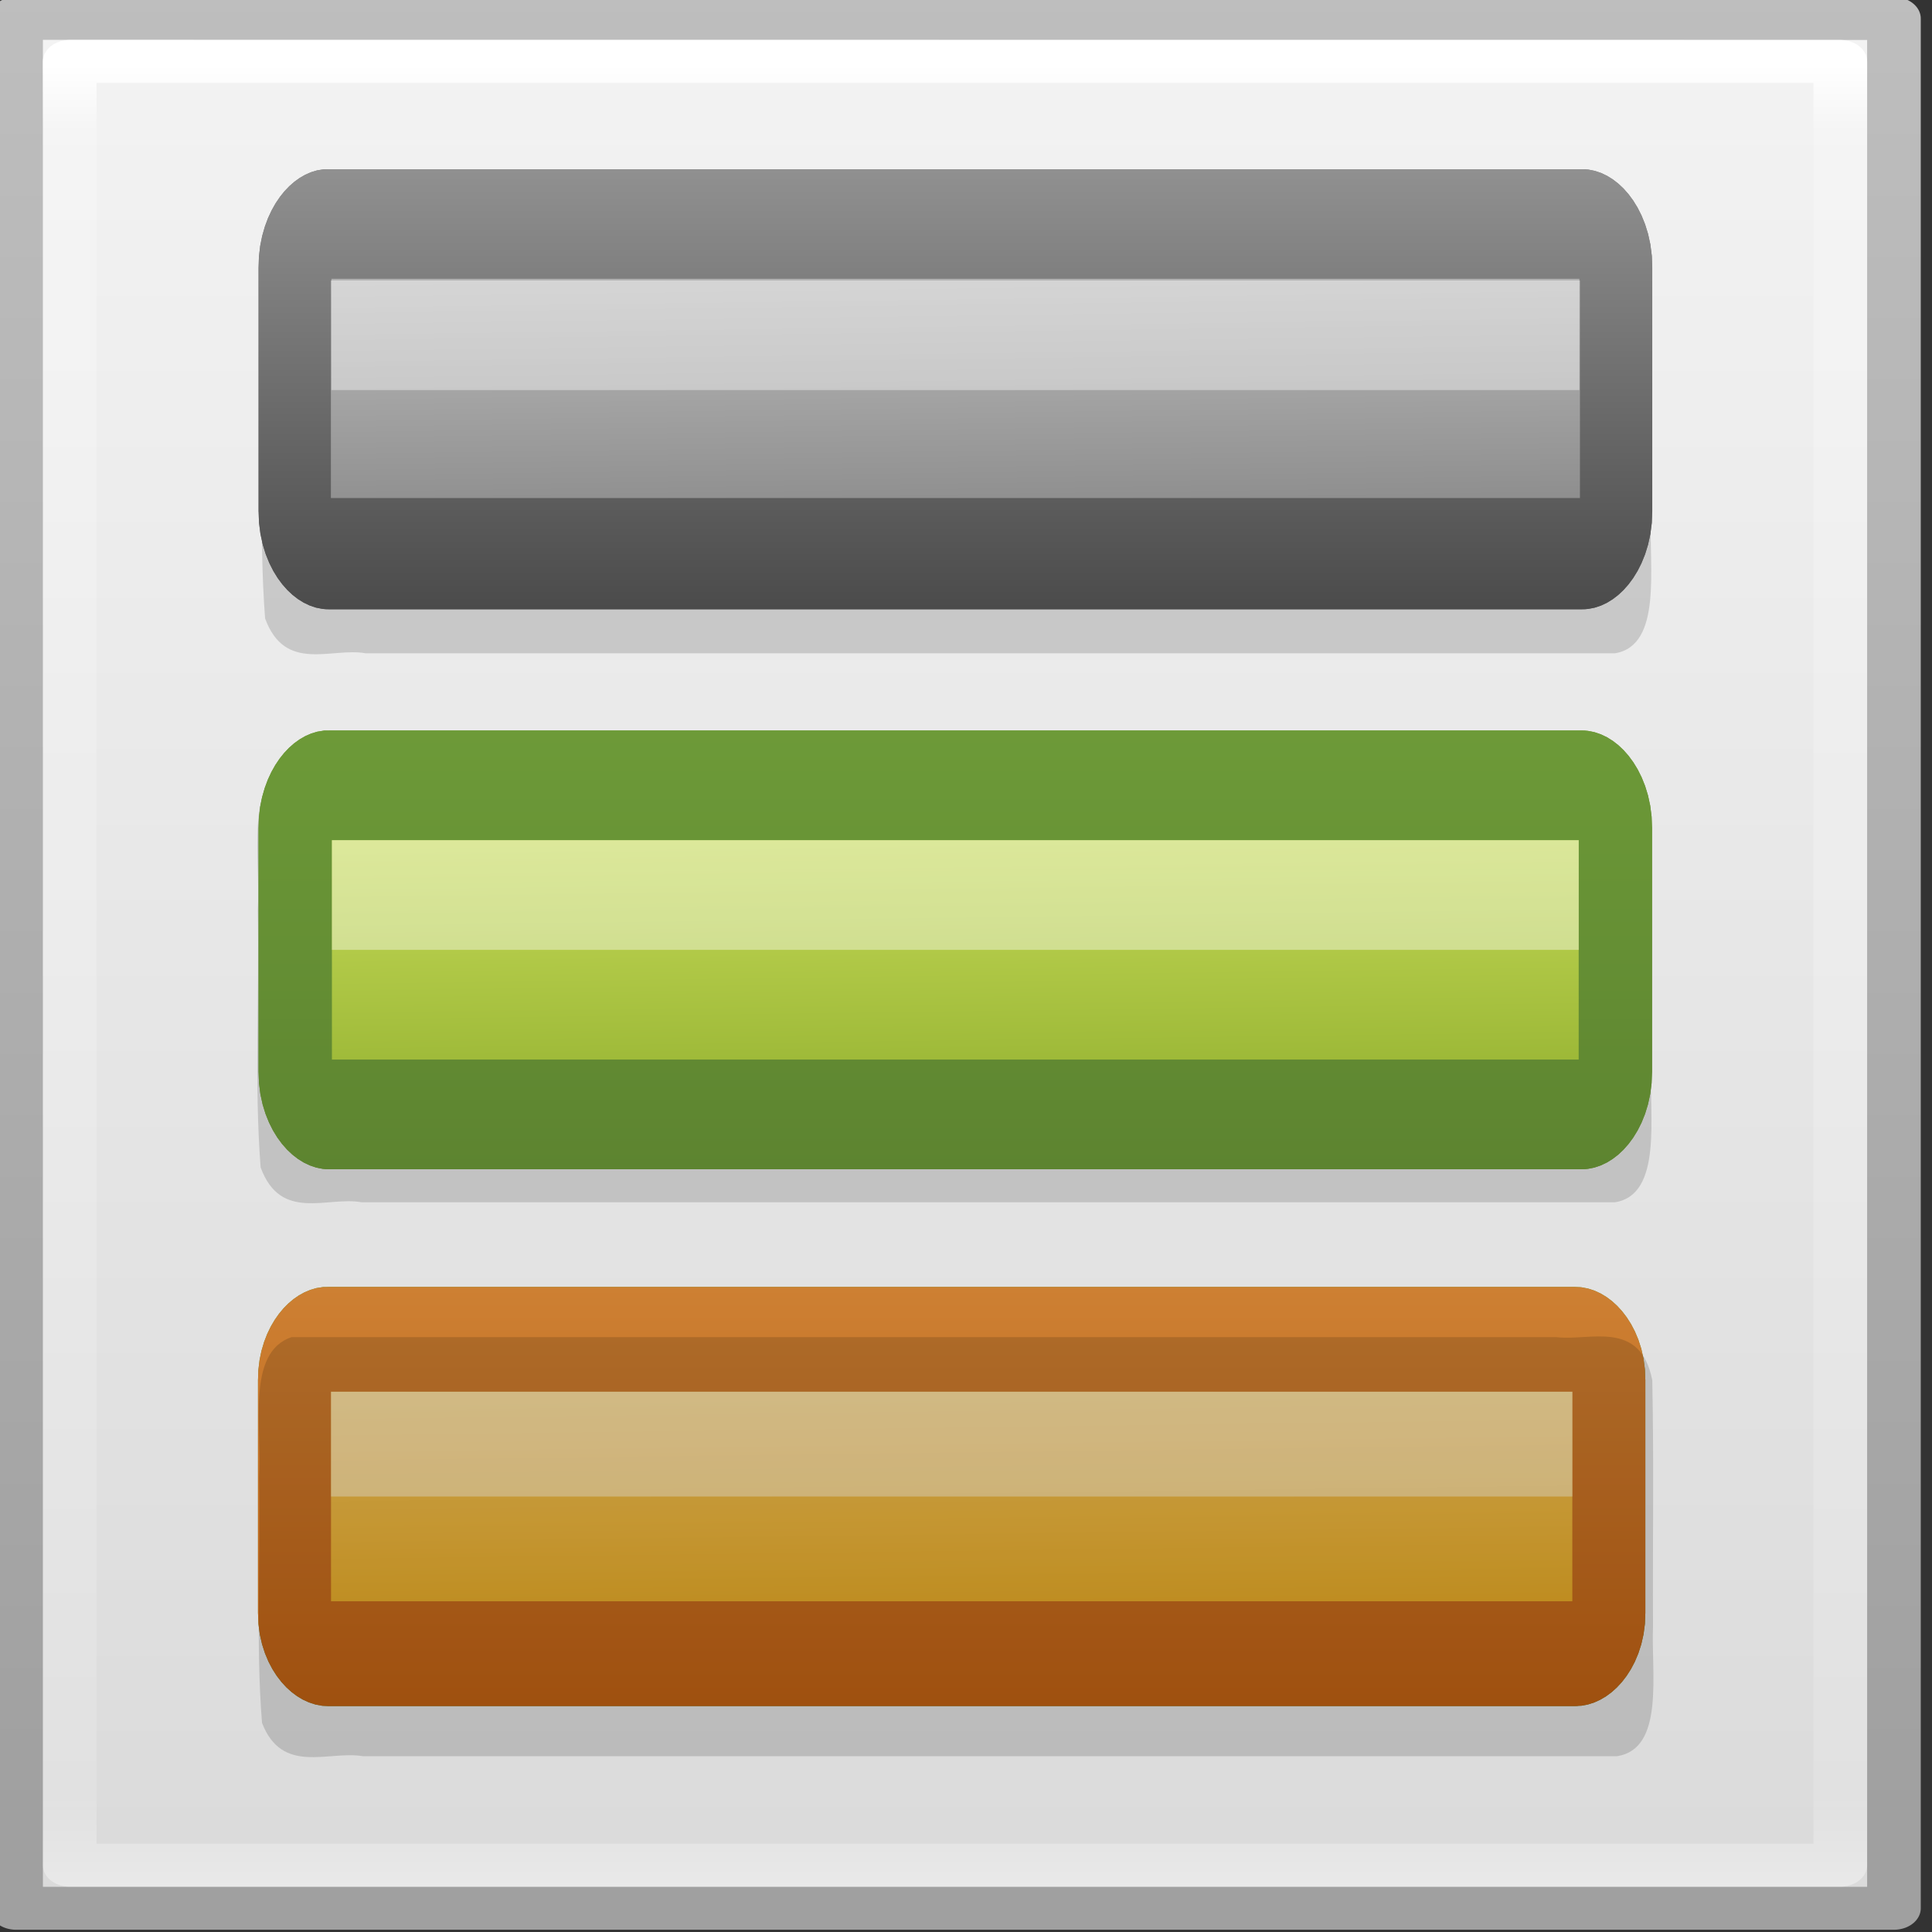 <?xml version="1.0" encoding="UTF-8" standalone="no"?>
<!-- Created with Inkscape (http://www.inkscape.org/) -->

<svg
   xmlns:dc="http://purl.org/dc/elements/1.1/"
   xmlns:cc="http://creativecommons.org/ns#"
   xmlns:rdf="http://www.w3.org/1999/02/22-rdf-syntax-ns#"
   xmlns:svg="http://www.w3.org/2000/svg"
   xmlns="http://www.w3.org/2000/svg"
   xmlns:xlink="http://www.w3.org/1999/xlink"
   xmlns:sodipodi="http://sodipodi.sourceforge.net/DTD/sodipodi-0.dtd"
   xmlns:inkscape="http://www.inkscape.org/namespaces/inkscape"
   version="1.1"
   width="48"
   height="48"
   id="svg4112"
   sodipodi:docname="process.svg"
   inkscape:version="0.92.4 (unknown)">
  <rect width="100%" height="100%" fill="#333333" stroke="none"/>
  <sodipodi:namedview
     pagecolor="#ffffff"
     bordercolor="#666666"
     borderopacity="1"
     objecttolerance="10"
     gridtolerance="10"
     guidetolerance="10"
     inkscape:pageopacity="0"
     inkscape:pageshadow="2"
     inkscape:window-width="1268"
     inkscape:window-height="972"
     id="namedview1179"
     showgrid="false"
     inkscape:zoom="4.9166667"
     inkscape:cx="-22.067796"
     inkscape:cy="24"
     inkscape:window-x="12"
     inkscape:window-y="26"
     inkscape:window-maximized="1"
     inkscape:current-layer="svg4112" />
  <defs
     id="defs4114">
    <linearGradient
       x1="24"
       y1="5.564"
       x2="24"
       y2="43"
       id="linearGradient3988"
       xlink:href="#linearGradient3977"
       gradientUnits="userSpaceOnUse"
       gradientTransform="matrix(0.892,0,0,1.135,2.595,-4.743)" />
    <linearGradient
       id="linearGradient3977">
      <stop
         id="stop3979"
         style="stop-color:#ffffff;stop-opacity:1"
         offset="0" />
      <stop
         id="stop3981"
         style="stop-color:#ffffff;stop-opacity:0.235"
         offset="0.036" />
      <stop
         id="stop3983"
         style="stop-color:#ffffff;stop-opacity:0.157"
         offset="0.951" />
      <stop
         id="stop3985"
         style="stop-color:#ffffff;stop-opacity:0.392"
         offset="1" />
    </linearGradient>
    <linearGradient
       x1="25.132"
       y1="0.985"
       x2="25.132"
       y2="47.013"
       id="linearGradient3322"
       xlink:href="#linearGradient3600"
       gradientUnits="userSpaceOnUse"
       gradientTransform="matrix(1,0,0,0.956,-9.9999999e-8,-1.915)" />
    <linearGradient
       id="linearGradient3600">
      <stop
         id="stop3602"
         style="stop-color:#f4f4f4;stop-opacity:1"
         offset="0" />
      <stop
         id="stop3604"
         style="stop-color:#dbdbdb;stop-opacity:1"
         offset="1" />
    </linearGradient>
    <linearGradient
       x1="-51.786"
       y1="50.786"
       x2="-51.786"
       y2="2.906"
       id="linearGradient3324"
       xlink:href="#linearGradient3104"
       gradientUnits="userSpaceOnUse"
       gradientTransform="matrix(0.807,0,0,0.895,59.41,-2.981)" />
    <linearGradient
       id="linearGradient3104">
      <stop
         id="stop3106"
         style="stop-color:#a0a0a0;stop-opacity:1"
         offset="0" />
      <stop
         id="stop3108"
         style="stop-color:#bebebe;stop-opacity:1"
         offset="1" />
    </linearGradient>
    <radialGradient
       cx="605.714"
       cy="486.648"
       r="117.143"
       fx="605.714"
       fy="486.648"
       id="radialGradient3327"
       xlink:href="#linearGradient5060"
       gradientUnits="userSpaceOnUse"
       gradientTransform="matrix(0.023,0,0,0.015,8.681,15.325)" />
    <linearGradient
       id="linearGradient5060">
      <stop
         id="stop5062"
         style="stop-color:#000000;stop-opacity:1"
         offset="0" />
      <stop
         id="stop5064"
         style="stop-color:#000000;stop-opacity:0"
         offset="1" />
    </linearGradient>
    <radialGradient
       cx="605.714"
       cy="486.648"
       r="117.143"
       fx="605.714"
       fy="486.648"
       id="radialGradient3330"
       xlink:href="#linearGradient5060"
       gradientUnits="userSpaceOnUse"
       gradientTransform="matrix(-0.023,0,0,0.015,39.319,15.325)" />
    <linearGradient
       id="linearGradient5048">
      <stop
         id="stop5050"
         style="stop-color:#000000;stop-opacity:0"
         offset="0" />
      <stop
         id="stop5056"
         style="stop-color:#000000;stop-opacity:1"
         offset="0.5" />
      <stop
         id="stop5052"
         style="stop-color:#000000;stop-opacity:0"
         offset="1" />
    </linearGradient>
    <linearGradient
       x1="302.857"
       y1="366.648"
       x2="302.857"
       y2="609.505"
       id="linearGradient4110"
       xlink:href="#linearGradient5048"
       gradientUnits="userSpaceOnUse"
       gradientTransform="matrix(0.067,0,0,0.015,-0.333,15.325)" />
    <linearGradient
       id="linearGradient4168">
      <stop
         id="stop4170"
         style="stop-color:#f8cd70;stop-opacity:1"
         offset="0" />
      <stop
         id="stop4172"
         style="stop-color:#d99a11;stop-opacity:1"
         offset="1" />
    </linearGradient>
    <linearGradient
       id="linearGradient4093">
      <stop
         id="stop4095"
         style="stop-color:#bb5e12;stop-opacity:1"
         offset="0" />
      <stop
         id="stop4097"
         style="stop-color:#cd8033;stop-opacity:1"
         offset="1" />
    </linearGradient>
    <linearGradient
       id="linearGradient2264-2-6">
      <stop
         id="stop2266-4-0"
         style="stop-color:#d7e866;stop-opacity:1"
         offset="0" />
      <stop
         id="stop2268-7-33"
         style="stop-color:#8cab2a;stop-opacity:1"
         offset="1" />
    </linearGradient>
    <linearGradient
       id="linearGradient3926-5-18">
      <stop
         id="stop3928-4-7"
         style="stop-color:#5d8430;stop-opacity:1"
         offset="0" />
      <stop
         id="stop3930-8-0"
         style="stop-color:#6d9a38;stop-opacity:1"
         offset="1" />
    </linearGradient>
    <linearGradient
       id="linearGradient2264-2-3-9-6">
      <stop
         id="stop2266-4-8-7-4"
         style="stop-color:#d7e866;stop-opacity:1"
         offset="0" />
      <stop
         id="stop2268-7-3-4-0"
         style="stop-color:#8cab2a;stop-opacity:1"
         offset="1" />
    </linearGradient>
    <linearGradient
       id="linearGradient3926-5-9-1-5">
      <stop
         id="stop3928-4-3-7-4"
         style="stop-color:#5d8430;stop-opacity:1"
         offset="0" />
      <stop
         id="stop3930-8-7-0-6"
         style="stop-color:#6d9a38;stop-opacity:1"
         offset="1" />
    </linearGradient>
    <linearGradient
       id="linearGradient2264-2-39">
      <stop
         id="stop2266-4-9"
         style="stop-color:#d7e866;stop-opacity:1"
         offset="0" />
      <stop
         id="stop2268-7-5"
         style="stop-color:#8cab2a;stop-opacity:1"
         offset="1" />
    </linearGradient>
    <linearGradient
       id="linearGradient3926-5-1">
      <stop
         id="stop3928-4-30"
         style="stop-color:#5d8430;stop-opacity:1"
         offset="0" />
      <stop
         id="stop3930-8-9"
         style="stop-color:#6d9a38;stop-opacity:1"
         offset="1" />
    </linearGradient>
    <linearGradient
       x1="-22.607"
       y1="14.214"
       x2="-22.57"
       y2="18.246"
       id="linearGradient3205-697"
       xlink:href="#linearGradient2264-2-853"
       gradientUnits="userSpaceOnUse"
       gradientTransform="matrix(1.022,0,0,0.992,45.495,-1.102)" />
    <linearGradient
       id="linearGradient2264-2-853">
      <stop
         id="stop3283"
         style="stop-color:#d4d4d4;stop-opacity:1"
         offset="0" />
      <stop
         id="stop3285"
         style="stop-color:#939393;stop-opacity:1"
         offset="1" />
    </linearGradient>
    <linearGradient
       x1="-14.177"
       y1="18.246"
       x2="-14.177"
       y2="14.214"
       id="linearGradient3207-605"
       xlink:href="#linearGradient3926-5-617"
       gradientUnits="userSpaceOnUse"
       gradientTransform="matrix(1.022,0,0,0.992,45.495,-1.102)" />
    <linearGradient
       id="linearGradient3926-5-617">
      <stop
         id="stop3289"
         style="stop-color:#6f6f6f;stop-opacity:1"
         offset="0" />
      <stop
         id="stop3291"
         style="stop-color:#818181;stop-opacity:1"
         offset="1" />
    </linearGradient>
    <linearGradient
       x1="-22.607"
       y1="14.214"
       x2="-22.57"
       y2="18.246"
       id="linearGradient2953-130"
       xlink:href="#linearGradient2264-2-33-205"
       gradientUnits="userSpaceOnUse"
       gradientTransform="matrix(1.022,0,0,0.992,45.495,16.898)" />
    <linearGradient
       id="linearGradient2264-2-33-205">
      <stop
         id="stop3295"
         style="stop-color:#d4d4d4;stop-opacity:1"
         offset="0" />
      <stop
         id="stop3297"
         style="stop-color:#939393;stop-opacity:1"
         offset="1" />
    </linearGradient>
    <linearGradient
       x1="-14.177"
       y1="18.246"
       x2="-14.177"
       y2="14.214"
       id="linearGradient2955-550"
       xlink:href="#linearGradient3926-5-5-666"
       gradientUnits="userSpaceOnUse"
       gradientTransform="matrix(1.022,0,0,0.992,45.495,16.898)" />
    <linearGradient
       id="linearGradient3926-5-5-666">
      <stop
         id="stop3301"
         style="stop-color:#6f6f6f;stop-opacity:1"
         offset="0" />
      <stop
         id="stop3303"
         style="stop-color:#818181;stop-opacity:1"
         offset="1" />
    </linearGradient>
    <linearGradient
       x1="-22.607"
       y1="14.214"
       x2="-22.57"
       y2="18.246"
       id="linearGradient2985-308"
       xlink:href="#linearGradient3993-979-651"
       gradientUnits="userSpaceOnUse"
       gradientTransform="matrix(1.022,0,0,0.992,45.495,-1.102)" />
    <linearGradient
       id="linearGradient3993-979-651">
      <stop
         id="stop3307"
         style="stop-color:#cdcdcd;stop-opacity:1"
         offset="0" />
      <stop
         id="stop3309"
         style="stop-color:#7c7c7c;stop-opacity:1"
         offset="1" />
    </linearGradient>
    <linearGradient
       x1="-14.177"
       y1="18.246"
       x2="-14.177"
       y2="14.214"
       id="linearGradient2987-383"
       xlink:href="#linearGradient2490-892-765"
       gradientUnits="userSpaceOnUse"
       gradientTransform="matrix(1.022,0,0,0.992,45.495,-1.102)" />
    <linearGradient
       id="linearGradient2490-892-765">
      <stop
         id="stop3313"
         style="stop-color:#4b4b4b;stop-opacity:1"
         offset="0" />
      <stop
         id="stop3315"
         style="stop-color:#909090;stop-opacity:1"
         offset="1" />
    </linearGradient>
    <linearGradient
       x1="-22.607"
       y1="14.214"
       x2="-22.57"
       y2="18.246"
       id="linearGradient2946-687"
       xlink:href="#linearGradient3993-315-354"
       gradientUnits="userSpaceOnUse"
       gradientTransform="matrix(1.022,0,0,0.992,45.495,16.898)" />
    <linearGradient
       id="linearGradient3993-315-354">
      <stop
         id="stop3319"
         style="stop-color:#cdcdcd;stop-opacity:1"
         offset="0" />
      <stop
         id="stop3321"
         style="stop-color:#7c7c7c;stop-opacity:1"
         offset="1" />
    </linearGradient>
    <linearGradient
       x1="-14.177"
       y1="18.246"
       x2="-14.177"
       y2="14.214"
       id="linearGradient2948-223"
       xlink:href="#linearGradient2490-640-254"
       gradientUnits="userSpaceOnUse"
       gradientTransform="matrix(1.022,0,0,0.992,45.495,16.898)" />
    <linearGradient
       id="linearGradient2490-640-254">
      <stop
         id="stop3325"
         style="stop-color:#4b4b4b;stop-opacity:1"
         offset="0" />
      <stop
         id="stop3327"
         style="stop-color:#909090;stop-opacity:1"
         offset="1" />
    </linearGradient>
    <linearGradient
       x1="-22.607"
       y1="14.214"
       x2="-22.57"
       y2="18.246"
       id="linearGradient3509"
       xlink:href="#linearGradient4168"
       gradientUnits="userSpaceOnUse"
       gradientTransform="matrix(1.022,0,0,0.992,47.495,10.898)" />
    <linearGradient
       x1="-14.177"
       y1="18.246"
       x2="-14.177"
       y2="14.214"
       id="linearGradient3511"
       xlink:href="#linearGradient4093"
       gradientUnits="userSpaceOnUse"
       gradientTransform="matrix(1.022,0,0,0.992,47.495,10.898)" />
    <linearGradient
       x1="-22.607"
       y1="14.214"
       x2="-22.57"
       y2="18.246"
       id="linearGradient3513"
       xlink:href="#linearGradient2264-2-6"
       gradientUnits="userSpaceOnUse"
       gradientTransform="matrix(1.022,0,0,0.992,47.495,10.898)" />
    <linearGradient
       x1="-14.177"
       y1="18.246"
       x2="-14.177"
       y2="14.214"
       id="linearGradient3515"
       xlink:href="#linearGradient3926-5-18"
       gradientUnits="userSpaceOnUse"
       gradientTransform="matrix(1.022,0,0,0.992,47.495,10.898)" />
    <linearGradient
       x1="-22.607"
       y1="14.214"
       x2="-22.57"
       y2="18.246"
       id="linearGradient3517"
       xlink:href="#linearGradient2264-2-3-9-6"
       gradientUnits="userSpaceOnUse"
       gradientTransform="matrix(1.022,0,0,0.992,47.495,4.898)" />
    <linearGradient
       x1="-14.177"
       y1="18.246"
       x2="-14.177"
       y2="14.214"
       id="linearGradient3519"
       xlink:href="#linearGradient3926-5-9-1-5"
       gradientUnits="userSpaceOnUse"
       gradientTransform="matrix(1.022,0,0,0.992,47.495,4.898)" />
    <linearGradient
       x1="-22.607"
       y1="14.214"
       x2="-22.57"
       y2="18.246"
       id="linearGradient3521"
       xlink:href="#linearGradient2264-2-39"
       gradientUnits="userSpaceOnUse"
       gradientTransform="matrix(1.022,0,0,0.992,47.495,4.898)" />
    <linearGradient
       x1="-14.177"
       y1="18.246"
       x2="-14.177"
       y2="14.214"
       id="linearGradient3523"
       xlink:href="#linearGradient3926-5-1"
       gradientUnits="userSpaceOnUse"
       gradientTransform="matrix(1.022,0,0,0.992,47.495,4.898)" />
    <linearGradient
       x1="-22.607"
       y1="14.214"
       x2="-22.57"
       y2="18.246"
       id="linearGradient3205-697-2"
       xlink:href="#linearGradient2264-2-853"
       gradientUnits="userSpaceOnUse"
       gradientTransform="matrix(1.053,0,0,0.992,42.253,-10.577)" />
    <linearGradient
       x1="-14.177"
       y1="18.246"
       x2="-14.177"
       y2="14.214"
       id="linearGradient3207-605-9"
       xlink:href="#linearGradient3926-5-617"
       gradientUnits="userSpaceOnUse"
       gradientTransform="matrix(1.053,0,0,0.992,42.253,-10.577)" />
    <linearGradient
       x1="-22.607"
       y1="14.214"
       x2="-22.57"
       y2="18.246"
       id="linearGradient2985-308-0"
       xlink:href="#linearGradient3993-979-651"
       gradientUnits="userSpaceOnUse"
       gradientTransform="matrix(1.053,0,0,0.992,42.253,-10.577)" />
    <linearGradient
       x1="-14.177"
       y1="18.246"
       x2="-14.177"
       y2="14.214"
       id="linearGradient2987-383-6"
       xlink:href="#linearGradient2490-892-765"
       gradientUnits="userSpaceOnUse"
       gradientTransform="matrix(1.053,0,0,0.992,42.253,-10.577)" />
    <linearGradient
       inkscape:collect="always"
       xlink:href="#linearGradient2264-2-3-9-6"
       id="linearGradient1927"
       gradientUnits="userSpaceOnUse"
       gradientTransform="matrix(1.022,0,0,0.992,47.495,4.898)"
       x1="-22.607"
       y1="14.214"
       x2="-22.57"
       y2="18.246" />
    <linearGradient
       inkscape:collect="always"
       xlink:href="#linearGradient3926-5-9-1-5"
       id="linearGradient1929"
       gradientUnits="userSpaceOnUse"
       gradientTransform="matrix(1.022,0,0,0.992,47.495,4.898)"
       x1="-14.177"
       y1="18.246"
       x2="-14.177"
       y2="14.214" />
  </defs>
  <g
     id="g959"
     transform="matrix(1.333,0,0,1.067,-8.265,-0.074)">
    <rect
       width="32.508"
       height="3.57"
       x="7.746"
       y="20.715"
       id="rect2879"
       style="display:inline;overflow:visible;visibility:visible;opacity:0.3;fill:url(#linearGradient4110);fill-opacity:1;fill-rule:nonzero;stroke:none;stroke-width:1;marker:none" />
    <path
       d="m 25.434,20.715 c 0,0 0,3.57 0,3.57 -1.187,0.007 -2.868,-0.8 -2.868,-1.785 0,-0.985 1.324,-1.785 2.868,-1.785 z"
       inkscape:connector-curvature="0"
       id="path2881"
       style="display:inline;overflow:visible;visibility:visible;opacity:0.3;fill:url(#radialGradient3330);fill-opacity:1;fill-rule:nonzero;stroke:none;stroke-width:1;marker:none" />
    <path
       d="m 22.566,20.715 c 0,0 0,3.57 0,3.57 1.187,0.007 2.868,-0.8 2.868,-1.785 0,-0.985 -1.324,-1.785 -2.868,-1.785 z"
       inkscape:connector-curvature="0"
       id="path2883"
       style="display:inline;overflow:visible;visibility:visible;opacity:0.3;fill:url(#radialGradient3327);fill-opacity:1;fill-rule:nonzero;stroke:none;stroke-width:1;marker:none" />
    <path
       d="M 6.5,0.497 C 14.52,0.497 41.5,0.5 41.5,0.5 l 4.2e-5,44.003 c 0,0 -23.333,0 -35,0 0,-14.669 0,-29.337 0,-44.006 z"
       inkscape:connector-curvature="0"
       id="path4160"
       style="display:inline;fill:url(#linearGradient3322);fill-opacity:1;stroke:url(#linearGradient3324);stroke-width:1;stroke-linecap:butt;stroke-linejoin:round;stroke-miterlimit:4;stroke-dasharray:none;stroke-dashoffset:0;stroke-opacity:1" />
    <path
       d="M 40.5,43.5 H 7.5 v -42 H 40.5 Z"
       inkscape:connector-curvature="0"
       id="rect6741-1"
       style="fill:none;stroke:url(#linearGradient3988);stroke-width:1;stroke-linecap:round;stroke-linejoin:round;stroke-miterlimit:4;stroke-dasharray:none;stroke-dashoffset:0;stroke-opacity:1" />
    <g
       id="g1060"
       transform="translate(1.3658332e-6,-0.061)">
      <g
         id="g1017"
         transform="matrix(1.361,0,0,2.44,-14.262,-34.022)">
        <g
           transform="translate(0.568,1.278)"
           id="g997">
          <path
             style="color:#000000;display:inline;overflow:visible;visibility:visible;fill:url(#linearGradient3513);fill-opacity:1;fill-rule:nonzero;stroke:url(#linearGradient3515);stroke-width:1;stroke-linecap:square;stroke-linejoin:miter;stroke-miterlimit:4;stroke-dasharray:none;stroke-dashoffset:0;stroke-opacity:1;marker:none;enable-background:accumulate"
             id="path4098-1"
             inkscape:connector-curvature="0"
             d="m 18.921,25.5 c -0.229,0.016 -0.424,0.193 -0.421,0.384 v 2.232 c -0.003,0.201 0.22,0.386 0.463,0.384 h 17.073 c 0.243,0.002 0.466,-0.182 0.463,-0.384 V 25.884 C 36.502,25.683 36.28,25.498 36.037,25.5 H 18.963 c -0.014,-5.34e-4 -0.028,-5.34e-4 -0.042,0 z" />
          <path
             style="opacity:0.4;fill:none;stroke:#ffffff;stroke-width:1px;stroke-linecap:butt;stroke-linejoin:miter;stroke-opacity:1"
             id="path4373-30"
             inkscape:connector-curvature="0"
             d="m 19,26.5 h 17" />
          <path
             id="rect4432-0"
             d="m 18.921,25.5 c -0.229,0.016 -0.424,0.193 -0.421,0.384 v 2.232 c -0.003,0.201 0.22,0.386 0.463,0.384 h 17.073 c 0.243,0.002 0.466,-0.182 0.463,-0.384 V 25.884 C 36.502,25.683 36.28,25.498 36.037,25.5 H 18.963 c -0.014,-5.34e-4 -0.028,-5.34e-4 -0.042,0 z"
             style="color:#000000;display:inline;overflow:visible;visibility:visible;fill:url(#linearGradient3509);fill-opacity:1;fill-rule:nonzero;stroke:url(#linearGradient3511);stroke-width:1;stroke-linecap:square;stroke-linejoin:miter;stroke-miterlimit:4;stroke-dashoffset:0;stroke-opacity:1;marker:none;enable-background:accumulate"
             inkscape:connector-curvature="0" />
          <path
             sodipodi:nodetypes="cc"
             style="opacity:0.4;fill:none;stroke:#ffffff;stroke-width:1px;stroke-linecap:butt;stroke-linejoin:miter;stroke-opacity:1"
             id="path4373-7-4-4"
             inkscape:connector-curvature="0"
             d="m 19,26.5 h 17" />
        </g>
        <path
           style="display:inline;opacity:0.15;fill:#000000;fill-opacity:1;stroke:none;stroke-width:1.002"
           d="m 19.031,26.756 c -0.633,0.146 -0.403,0.869 -0.447,1.339 0.025,0.779 -0.05,1.571 0.039,2.343 0.276,0.5 0.913,0.262 1.381,0.318 5.726,0 11.451,0 17.177,0 0.653,-0.072 0.464,-0.791 0.491,-1.241 -0.006,-0.782 0.013,-1.565 -0.01,-2.346 -0.164,-0.586 -0.858,-0.372 -1.313,-0.412 -5.773,0 -11.546,0 -17.32,0 z"
           id="path934-6"
           inkscape:connector-curvature="0" />
      </g>
      <g
         id="g1037"
         transform="matrix(1.328,0,0,2.552,-4.747,-4.906)">
        <path
           d="m 12.814,4.025 c -0.236,0.016 -0.437,0.193 -0.434,0.384 v 2.232 c -0.003,0.201 0.227,0.386 0.477,0.384 h 17.591 c 0.251,0.002 0.48,-0.182 0.477,-0.384 v -2.232 c 0.003,-0.201 -0.227,-0.386 -0.477,-0.384 h -17.591 c -0.014,-5.34e-4 -0.029,-5.34e-4 -0.043,0 z"
           inkscape:connector-curvature="0"
           id="path4098"
           style="color:#000000;display:inline;overflow:visible;visibility:visible;fill:url(#linearGradient3205-697-2);fill-opacity:1;fill-rule:nonzero;stroke:url(#linearGradient3207-605-9);stroke-width:1.015;stroke-linecap:square;stroke-linejoin:miter;stroke-miterlimit:4;stroke-dasharray:none;stroke-dashoffset:0;stroke-opacity:1;marker:none;enable-background:accumulate" />
        <path
           style="display:inline;opacity:0.15;fill:#000000;fill-opacity:1;stroke:none;stroke-width:1.013"
           d="m 12.38,3.934 c -0.646,0.146 -0.412,0.869 -0.456,1.339 0.025,0.779 -0.051,1.571 0.04,2.343 0.281,0.5 0.933,0.262 1.41,0.318 5.846,0 11.692,0 17.537,0 0.667,-0.072 0.474,-0.791 0.502,-1.241 -0.007,-0.782 0.013,-1.565 -0.01,-2.346 -0.168,-0.586 -0.876,-0.372 -1.34,-0.412 -5.894,0 -11.788,0 -17.683,0 z"
           id="path934"
           inkscape:connector-curvature="0" />
        <path
           d="M 12.895,5.025 H 30.41"
           inkscape:connector-curvature="0"
           id="path4373"
           style="opacity:0.4;fill:none;stroke:#ffffff;stroke-width:1.015px;stroke-linecap:butt;stroke-linejoin:miter;stroke-opacity:1" />
        <path
           style="color:#000000;display:inline;overflow:visible;visibility:visible;fill:url(#linearGradient2985-308-0);fill-opacity:1;fill-rule:nonzero;stroke:url(#linearGradient2987-383-6);stroke-width:1.015;stroke-linecap:square;stroke-linejoin:miter;stroke-miterlimit:4;stroke-dashoffset:0;stroke-opacity:1;marker:none;enable-background:accumulate"
           d="m 12.814,4.025 c -0.236,0.016 -0.437,0.193 -0.434,0.384 v 2.232 c -0.003,0.201 0.227,0.386 0.477,0.384 h 17.591 c 0.251,0.002 0.48,-0.182 0.477,-0.384 v -2.232 c 0.003,-0.201 -0.227,-0.386 -0.477,-0.384 h -17.591 c -0.014,-5.34e-4 -0.029,-5.34e-4 -0.043,0 z"
           id="rect4432"
           inkscape:connector-curvature="0" />
        <path
           d="M 12.895,5.025 H 30.41"
           inkscape:connector-curvature="0"
           id="path4373-7-4"
           style="opacity:0.4;fill:none;stroke:#ffffff;stroke-width:1.015px;stroke-linecap:butt;stroke-linejoin:miter;stroke-opacity:1"
           sodipodi:nodetypes="cc" />
      </g>
      <g
         id="g1026"
         transform="matrix(1.367,0,0,2.554,-13,-26.853)">
        <path
           style="display:inline;opacity:0.15;fill:#000000;fill-opacity:1;stroke:none;stroke-width:1"
           d="m 18.005,17.526 c -0.63,0.146 -0.401,0.869 -0.445,1.339 0.024,0.779 -0.05,1.571 0.039,2.343 0.274,0.5 0.909,0.262 1.374,0.318 5.698,0 11.397,0 17.095,0 0.65,-0.072 0.462,-0.791 0.489,-1.241 -0.006,-0.782 0.013,-1.565 -0.01,-2.346 -0.163,-0.586 -0.854,-0.372 -1.306,-0.412 -5.746,0 -11.491,0 -17.237,0 z"
           id="path934-3"
           inkscape:connector-curvature="0" />
        <g
           transform="translate(-0.429,-1.775)"
           id="g963">
          <g
             id="g960">
            <path
               d="m 18.921,19.5 c -0.229,0.016 -0.424,0.193 -0.421,0.384 v 2.232 c -0.003,0.201 0.22,0.386 0.463,0.384 h 17.073 c 0.243,0.002 0.466,-0.182 0.463,-0.384 V 19.884 C 36.502,19.683 36.28,19.498 36.037,19.5 H 18.963 c -0.014,-5.34e-4 -0.028,-5.34e-4 -0.042,0 z"
               inkscape:connector-curvature="0"
               id="path4098-9"
               style="color:#000000;display:inline;overflow:visible;visibility:visible;fill:url(#linearGradient1927);fill-opacity:1;fill-rule:nonzero;stroke:url(#linearGradient1929);stroke-width:1;stroke-linecap:square;stroke-linejoin:miter;stroke-miterlimit:4;stroke-dasharray:none;stroke-dashoffset:0;stroke-opacity:1;marker:none;enable-background:accumulate" />
            <path
               d="m 19,20.5 h 17"
               inkscape:connector-curvature="0"
               id="path4373-3"
               style="opacity:0.4;fill:none;stroke:#ffffff;stroke-width:1px;stroke-linecap:butt;stroke-linejoin:miter;stroke-opacity:1" />
            <path
               style="color:#000000;display:inline;overflow:visible;visibility:visible;fill:url(#linearGradient3517);fill-opacity:1;fill-rule:nonzero;stroke:url(#linearGradient3519);stroke-width:1;stroke-linecap:square;stroke-linejoin:miter;stroke-miterlimit:4;stroke-dashoffset:0;stroke-opacity:1;marker:none;enable-background:accumulate"
               d="m 18.921,19.5 c -0.229,0.016 -0.424,0.193 -0.421,0.384 v 2.232 c -0.003,0.201 0.22,0.386 0.463,0.384 h 17.073 c 0.243,0.002 0.466,-0.182 0.463,-0.384 V 19.884 C 36.502,19.683 36.28,19.498 36.037,19.5 H 18.963 c -0.014,-5.34e-4 -0.028,-5.34e-4 -0.042,0 z"
               id="rect4432-4"
               inkscape:connector-curvature="0" />
            <path
               d="m 19,20.5 h 17"
               inkscape:connector-curvature="0"
               id="path4373-7-4-5"
               style="opacity:0.4;fill:none;stroke:#ffffff;stroke-width:1px;stroke-linecap:butt;stroke-linejoin:miter;stroke-opacity:1"
               sodipodi:nodetypes="cc" />
          </g>
        </g>
      </g>
    </g>
  </g>
</svg>
